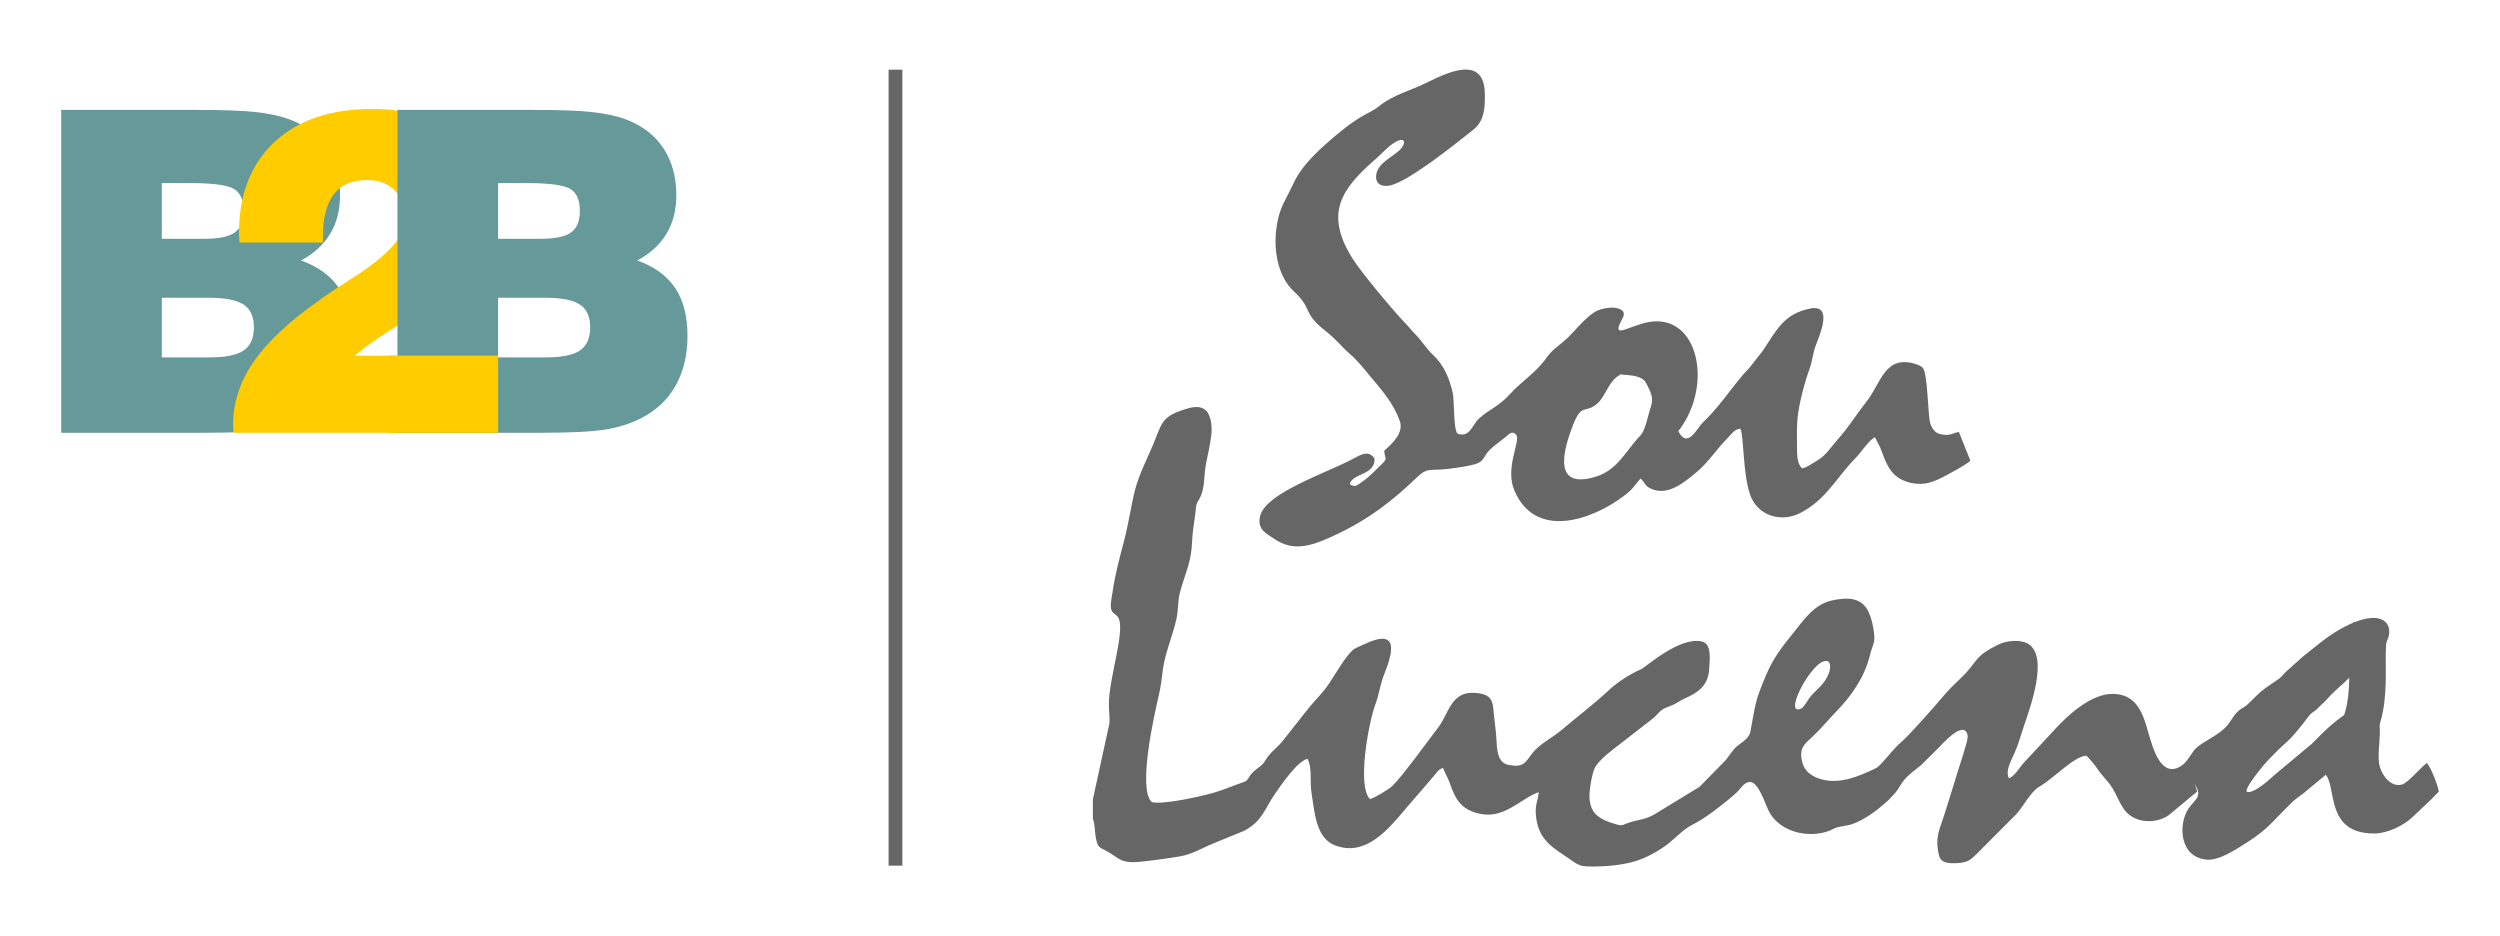 <?xml version="1.0" encoding="UTF-8"?>
<!DOCTYPE svg PUBLIC "-//W3C//DTD SVG 1.1//EN" "http://www.w3.org/Graphics/SVG/1.1/DTD/svg11.dtd">
<!-- Creator: CorelDRAW 2020 (64 Bit) -->
<svg xmlns="http://www.w3.org/2000/svg" xml:space="preserve" width="192.45mm" height="72.063mm" version="1.1" shape-rendering="geometricPrecision" text-rendering="geometricPrecision" image-rendering="optimizeQuality" fill-rule="evenodd" clip-rule="evenodd"
viewBox="0 0 19230591 7200878"
 xmlns:xlink="http://www.w3.org/1999/xlink"
 xmlns:xodm="http://www.corel.com/coreldraw/odm/2003">
 <g id="Camada_x0020_1">
  <rect fill="white" x="-5" y="-4" width="19230590" height="7200878"/>
  <path fill="#669999" fill-rule="nonzero" d="M1244698 2749042l369303 0c122548,0 209673,-17987 261374,-53970 51701,-35963 77582,-94979 77582,-177047 0,-82069 -26420,-140535 -79261,-175379 -52830,-34854 -141664,-52281 -266440,-52281l-362559 0 0 458677zm0 -912297l328854 0c110168,0 187719,-16308 232686,-48893 44966,-32596 67459,-87674 67459,-165256 0,-82069 -24172,-138286 -72526,-168624 -48344,-30357 -160190,-45536 -335569,-45536l-220905 0 0 428309zm-774010 1492393l0 -2483920 1018537 0c219216,0 378826,5606 478891,16857 100075,11222 186071,29788 258027,55638 125896,47225 222284,120840 289173,220895 66920,100085 100355,221474 100355,364267 0,112396 -25031,210492 -75054,294240 -50023,83767 -125046,152606 -225131,206565 131542,47225 228799,118062 291742,212481 62953,94439 94449,216998 94449,367615 0,147280 -30647,275164 -91921,383623 -61274,108499 -150347,191966 -267260,250442 -78711,40450 -168634,69138 -269818,85996 -101184,16847 -268699,25301 -502514,25301l-1099477 0z"/>
  <path fill="#FFCC00" fill-rule="nonzero" d="M1796125 3329117c0,-6725 -550,-16578 -1679,-29508 -1129,-12920 -1709,-22763 -1709,-29508 0,-171991 52860,-334729 158521,-488174 105661,-153465 276553,-312816 512636,-478072 61824,-44966 147819,-102303 257997,-172001 263083,-168634 394595,-315334 394595,-440140 0,-95538 -26130,-170592 -78411,-225101 -52281,-54529 -123947,-81789 -215009,-81789 -113525,0 -198421,36253 -254609,108769 -56208,72496 -84317,182393 -84317,329673l0 42148 -642479 0c0,-8983 -580,-21054 -1699,-36243 -1129,-15179 -1679,-26150 -1679,-32895 0,-299026 90782,-533431 272316,-703193 181574,-169733 431427,-254609 749569,-254609 291162,0 523888,71666 698137,214979 174260,143343 261374,333051 261374,569124 0,155174 -33715,284417 -101174,387860 -67469,103443 -205166,218097 -413131,344022 -24761,15728 -64662,39910 -119750,72496 -198971,116902 -351307,219795 -456968,308599l1084288 0 0 593566 -2016820 0z"/>
  <path fill="#669999" fill-rule="nonzero" d="M3831491 2749042l369283 0c122558,0 209683,-17987 261384,-53970 51701,-35963 77582,-94979 77582,-177047 0,-82069 -26430,-140535 -79261,-175379 -52830,-34854 -141664,-52281 -266440,-52281l-362549 0 0 458677zm0 -912297l328834 0c110168,0 187729,-16308 232686,-48893 44976,-32596 67469,-87674 67469,-165256 0,-82069 -24172,-138286 -72526,-168624 -48344,-30357 -160200,-45536 -335579,-45536l-220885 0 0 428309zm-774020 1492393l0 -2483920 1018537 0c219216,0 378836,5606 478881,16857 100085,11222 186081,29788 258027,55638 125906,47225 222294,120840 289173,220895 66920,100085 100365,221474 100365,364267 0,112396 -25031,210492 -75064,294240 -50023,83767 -125046,152606 -225121,206565 131542,47225 228789,118062 291742,212481 62943,94439 94439,216998 94439,367615 0,147280 -30637,275164 -91911,383623 -61274,108499 -150357,191966 -267260,250442 -78711,40450 -168644,69138 -269828,85996 -101174,16847 -268689,25301 -502514,25301l-1099467 0z"/>
  <polygon fill="#FFCC00" fill-rule="nonzero" points="3831831,2735542 2995147,2735542 2988622,3329117 3831831,3329117 "/>
  <path fill="#666666" d="M10647717 3467064c3028,60555 31636,54429 -16638,101004 -48734,47045 -92381,95738 -151177,136658 -43557,30317 -52830,46235 -96927,19945 8644,-45606 64971,-62763 108898,-84297 42588,-20884 84407,-49383 81569,-114085 -50962,-70867 -112036,-24062 -183343,12561 -207615,106650 -653701,256038 -696538,429359 -26530,107300 50882,136838 108019,176398 144652,100165 281619,55568 436263,-13760 290492,-130213 484167,-288484 663963,-461215 76982,-73955 96408,-48224 218327,-60954 60495,-6315 192256,-23392 243318,-44037 37072,-14979 47355,-36822 67060,-68499 31916,-51302 105591,-96348 151906,-135848 31896,-27210 53650,-49303 83238,-12830 26460,56887 -88094,253410 -17707,422843 159820,384672 598832,230757 844608,43457 72626,-55349 66790,-64452 127135,-133100 35853,31796 27979,54729 80190,78611 131841,60335 261464,-53020 353126,-129613 88344,-73835 153265,-176997 237722,-261454 23772,-23792 55468,-72795 97647,-69748 26710,61894 17077,336508 72666,503293 55199,165616 237272,219785 384052,145971 202508,-101834 286176,-281859 433196,-429508 36862,-37022 100924,-137197 145161,-154874 13620,34045 35553,64592 49313,103483 42618,120370 83448,217817 233295,249074 99476,20744 174250,-11831 250622,-52121 43268,-22823 178306,-94120 199790,-120570l-88893 -221654c-55339,14759 -72756,34234 -145061,17307 -37332,-8733 -63562,-43807 -75404,-85926 -17837,-63433 -18456,-386451 -57387,-424462 -21694,-21174 -74964,-38101 -117412,-42039 -109848,-10202 -161679,55778 -202319,119760 -49973,78691 -58126,114584 -123667,197922 -83268,105881 -114894,168804 -212131,278452 -54309,61244 -86605,120800 -159351,162159 -33205,18876 -75773,52021 -111487,58057 -43507,-35613 -39570,-111137 -40380,-177677 -869,-72446 -2408,-150527 5546,-221134 12391,-109948 54749,-267839 90862,-366216 21424,-58376 26080,-122858 47904,-180535 31247,-82548 137407,-321629 -46445,-283068 -198262,41569 -251412,159411 -361100,324147l-100305 127964c-18216,22453 -33375,34404 -52571,57227 -111067,132091 -183423,247295 -313465,372091 -36932,35443 -113115,202938 -183363,60625 288834,-368424 141684,-977398 -303912,-818717l-113855 39940c-28529,7964 -52301,9893 -38871,-30447 3188,-9573 11272,-26190 16098,-36293 14449,-30257 27479,-41509 18017,-71447 -39930,-55808 -171432,-29328 -217547,-1079 -81769,50102 -151656,145641 -221644,209993 -51771,47604 -107490,80540 -148589,139026 -86006,122378 -188519,179416 -283728,283088 -98446,107200 -155254,112136 -240710,190657 -48644,44697 -70018,149958 -163438,114564 -34005,-34194 -22453,-251841 -37792,-317292 -29218,-124597 -74614,-218087 -155743,-293200 -42918,-39730 -83817,-105131 -124417,-146570 -38002,-38771 -46925,-53520 -84587,-92731 -92910,-96718 -338986,-390348 -406656,-499036 -215898,-346810 -86165,-532911 182234,-766086 48144,-41819 92801,-95998 150667,-129053 73755,-42128 82808,11182 33845,59875 -56538,56208 -163797,98706 -181654,184922 -14000,67539 27549,101774 93670,92551 140515,-19605 523498,-328864 652451,-431927 85326,-68189 90242,-167944 87864,-279621 -6415,-301494 -299006,-154274 -448045,-80889 -124886,61504 -255509,91981 -362968,178616 -35044,28269 -66250,42968 -116083,69938 -97717,52890 -219016,152945 -303603,229828 -90852,82568 -190138,180865 -245476,304182 -40160,89463 -88004,156663 -111197,252331 -55588,229388 -6095,454590 118811,570443 149478,138646 60585,159431 239920,301494 93050,73715 131332,128454 187400,176518 67649,57987 111816,117902 169063,186201 85276,101744 169433,196963 217927,332061 33015,92001 -58336,173950 -119780,229019z"/>
  <g id="_1738018872832">
   <path fill="#666666" d="M8406446 6149475l0 148879c16997,39660 14329,107320 24672,155464 13910,64772 25281,63582 78321,91292 98236,51332 103952,99306 259066,83917 89943,-8913 213680,-25741 305002,-41109 96288,-16208 168894,-62623 250922,-96378l245686 -100815c141264,-74874 155653,-166435 238571,-286206 47654,-68838 171572,-250223 248904,-267690 37752,68149 16488,176508 30897,262414 23353,139316 30357,346191 180725,403478 241949,92161 416858,-133170 547660,-286715l203588 -236583c28339,-29608 39460,-60974 79840,-72116 13760,38741 34264,67859 49843,112206 44087,125446 85456,208854 233975,240310 189498,40140 309618,-115024 452062,-166605 -6425,75583 -28629,88654 -21784,174379 13170,164907 95329,231876 220475,313945 120620,79111 96038,88913 280590,82478 99665,-3467 215029,-19585 301404,-52531 85996,-32805 174050,-86475 230138,-133740 89793,-75663 96518,-95578 203757,-151397 81219,-42278 241079,-168284 309648,-232046 28239,-26260 53900,-76383 98396,-79161 65381,-4097 115623,158531 143702,216788 92611,192136 359341,221944 503313,142523 36243,-19995 97227,-19296 142343,-35204 100645,-35493 199021,-112106 275394,-181754 15468,-14109 26580,-29048 40959,-43268 39341,-38931 43338,-62823 74055,-103662 37252,-49543 95588,-89233 142463,-128314l131761 -130592c21394,-21954 183433,-207834 218936,-108369 3457,9703 3597,12461 4147,23243 1809,35423 -67469,237562 -79740,279281 -30697,104362 -64342,204947 -96388,309878 -38481,126026 -78181,177037 -44936,322409 13760,60145 70567,64901 141654,61214 78491,-4067 99116,-24981 140195,-62233l202608 -203548c35913,-35923 65661,-65611 101584,-101524 63213,-63183 115004,-179596 185761,-220435 114145,-65881 258446,-227450 361379,-239691 38521,39540 56508,59895 90602,109118 27250,39341 59585,71906 87395,107420 61704,78791 82258,186710 155763,241759 87415,65471 218876,58366 301314,-350l217947 -180675 -22313 -70807c9783,36383 46205,64632 23273,114864 -8614,18866 -50073,60954 -66850,85506 -79670,116553 -75364,376998 142703,394185 73245,5776 174160,-50842 227550,-83068 242129,-146111 242748,-179586 426960,-359831 22123,-21644 56967,-45816 85376,-66930l172771 -143163c83737,96658 -3647,453211 372251,451272 109888,-570 231657,-66640 291562,-122848l156573 -148189c19236,-21824 28848,-31486 49043,-50392 -7664,-54149 -62473,-187210 -91082,-220795 -50122,35004 -143902,151137 -191037,165316 -92121,27729 -167505,-85596 -177917,-166246 -13380,-103622 23992,-239621 -4047,-335769 -85356,-292641 -496688,178267 -511977,188599l-290612 242508c-27120,26250 -163737,150777 -211901,125866 -8564,-26270 66200,-120800 83747,-144262 58176,-77792 111736,-129653 177757,-194195 21744,-21264 39880,-34864 62064,-56578 73585,-72056 156573,-190537 165156,-198711 23902,-22723 37302,-23462 64961,-53420 22483,-24362 36493,-31746 60165,-58476 82069,-92661 109968,-100375 184102,-179426 19415,-20704 43138,-35803 61234,-57027 49853,-58486 65111,-68379 129213,-116433 13580,-10182 19785,-16668 32286,-26810 149378,-121089 97707,-390038 -305331,-161579 -105331,59705 -187969,134489 -277742,204517l-129803 115673c-20944,18996 -36423,41729 -59535,58716 -52221,38381 -92950,59945 -142473,102673 -45406,39171 -93920,97787 -128564,117052 -65931,36673 -75154,72546 -117282,128124 -73505,96977 -218506,136118 -270767,211522 -33035,47674 -59206,98166 -113525,122988 -157922,72176 -210722,-207125 -250522,-333220 -40849,-129433 -101194,-232566 -257367,-232876 -167465,-340 -350817,170462 -448065,278721l-232376 249853c-34624,37292 -68179,101554 -115653,121509 -30117,-62943 19635,-139526 45496,-200150 27779,-65121 47145,-133380 69508,-201119 44717,-135409 195444,-534590 33285,-633905 -57927,-35473 -164427,-25271 -223942,3328 -198731,95469 -159730,129803 -287545,253770 -42848,41559 -101614,97527 -137967,141304 -56468,68029 -263992,303673 -323028,353575 -76723,64851 -157322,185131 -200610,205586 -129243,61104 -272536,124727 -418407,84097 -70967,-19765 -127155,-59396 -145131,-125966 -30227,-111876 16957,-145291 67360,-191856 74924,-69208 132471,-141174 197842,-208374 113285,-116453 212541,-260105 252841,-423273 25881,-104732 49353,-95928 26041,-219815 -34804,-184971 -107609,-251092 -316173,-206236 -138896,29878 -218406,151347 -298766,251102 -90252,112046 -153035,190837 -211652,329843 -84637,200750 -77652,216168 -116912,424812 -13320,70757 -89593,91901 -129293,141164 -21034,26110 -38321,51212 -57707,77632l-205176 209553 -336148 205066c-78161,47754 -113215,41359 -202309,68559 -46885,14319 -50932,30377 -98656,15598 -39291,-12171 -64931,-19216 -99945,-36403 -64841,-31816 -103003,-76203 -109218,-164507 -3887,-55319 18416,-189618 40779,-234025 34414,-68339 151417,-150098 214749,-199920l228419 -177607c28519,-20704 43477,-45916 69348,-65851 26770,-20625 60844,-28379 92601,-43328 33705,-15868 53490,-33195 86985,-47794 95279,-41549 179196,-94799 187480,-221314 5396,-82438 20325,-200430 -56678,-217217 -173480,-37812 -430398,197682 -466011,213300 -85816,37632 -183103,100465 -246296,159541 -113575,106171 -248894,209163 -367465,309398 -74614,63083 -169323,105991 -225741,180495 -53620,70827 -64981,108079 -178626,87594 -76423,-13780 -90612,-90802 -93940,-175159 -3018,-76812 -18286,-172491 -25001,-254729 -7774,-95259 -49413,-118661 -145831,-124896 -180385,-11651 -198222,162039 -276423,263433 -75623,98057 -276483,377847 -357262,454929 -25191,24042 -138167,91961 -169443,98776 -100874,-95848 -12351,-586841 42838,-733181 26980,-71536 36922,-153475 64642,-222753 66930,-167225 122658,-364777 -150717,-235743 -32106,15159 -73555,29378 -94239,49803 -60315,59535 -124757,173920 -174389,248834 -54529,82318 -108349,127574 -164737,198781l-156763 198531c-20135,25441 -41509,54599 -65271,78721 -37902,38461 -77202,69398 -103852,116183 -6615,11621 -20685,29418 -29668,37912 -23343,22073 -50013,34874 -77972,65841 -32366,35833 -20045,53630 -73125,70817 -69358,22473 -133710,52091 -212291,75463 -90802,27010 -397193,97077 -482569,73965 -111217,-94859 18636,-673636 52381,-816599 17117,-72486 23992,-137157 34015,-213110 14139,-107120 76842,-263882 102673,-378607 16068,-71367 7934,-133480 28099,-208944 37632,-140845 86825,-221044 92571,-391777 2488,-73615 17027,-144122 25431,-217008 5196,-45166 2568,-62473 23802,-95459 55568,-86355 36423,-190567 61574,-301634 15009,-66270 28289,-133470 36713,-201159 8054,-64702 -2148,-152066 -42488,-188769 -50682,-46115 -123218,-20794 -181934,-1449 -162219,53440 -159680,113585 -221584,260825 -42848,101894 -109948,235374 -138366,344082 -33245,127145 -51332,265711 -85736,396503 -32236,122568 -71696,268669 -88704,392516 -4657,33945 -15099,77112 -14429,111137 2128,107959 101844,4966 63163,268289 -20245,137837 -56738,269888 -72885,409843 -12641,109488 4387,158152 -869,226550l-127315 584482z"/>
   <path fill="white" d="M12450098 2890716c-73785,43338 -102833,156903 -156992,207475 -100325,93670 -123687,-9393 -195424,176888 -72466,188189 -159670,500925 185851,388919 161739,-52421 233165,-209623 332011,-311077 42118,-43218 57197,-142793 76643,-202468 25621,-78631 25051,-98756 -31267,-206675 -26620,-51002 -112965,-56997 -169243,-60974 -40170,-2838 -14409,-8044 -41579,7914z"/>
   <path fill="white" d="M14023720 5088580c-112156,41489 -307500,425391 -167095,361080 20055,-9183 51751,-69758 70028,-91871 44567,-53900 109698,-93190 141724,-179855 15558,-42088 19046,-112905 -44657,-89353z"/>
   <path fill="#666666" fill-rule="nonzero" d="M18370105 4871522c-19815,60884 -19086,149578 -18306,246625 1479,182234 3168,388279 -105341,596823l-250053 -129983c77062,-148109 75693,-316083 74484,-464642 -989,-121819 -1899,-233155 31536,-335859l267680 87035z"/>
  </g>
  <polygon fill="#666666" fill-rule="nonzero" points="6941073,535989 6941073,6658884 6835312,6658884 6835312,535989 "/>
 </g>
</svg>
